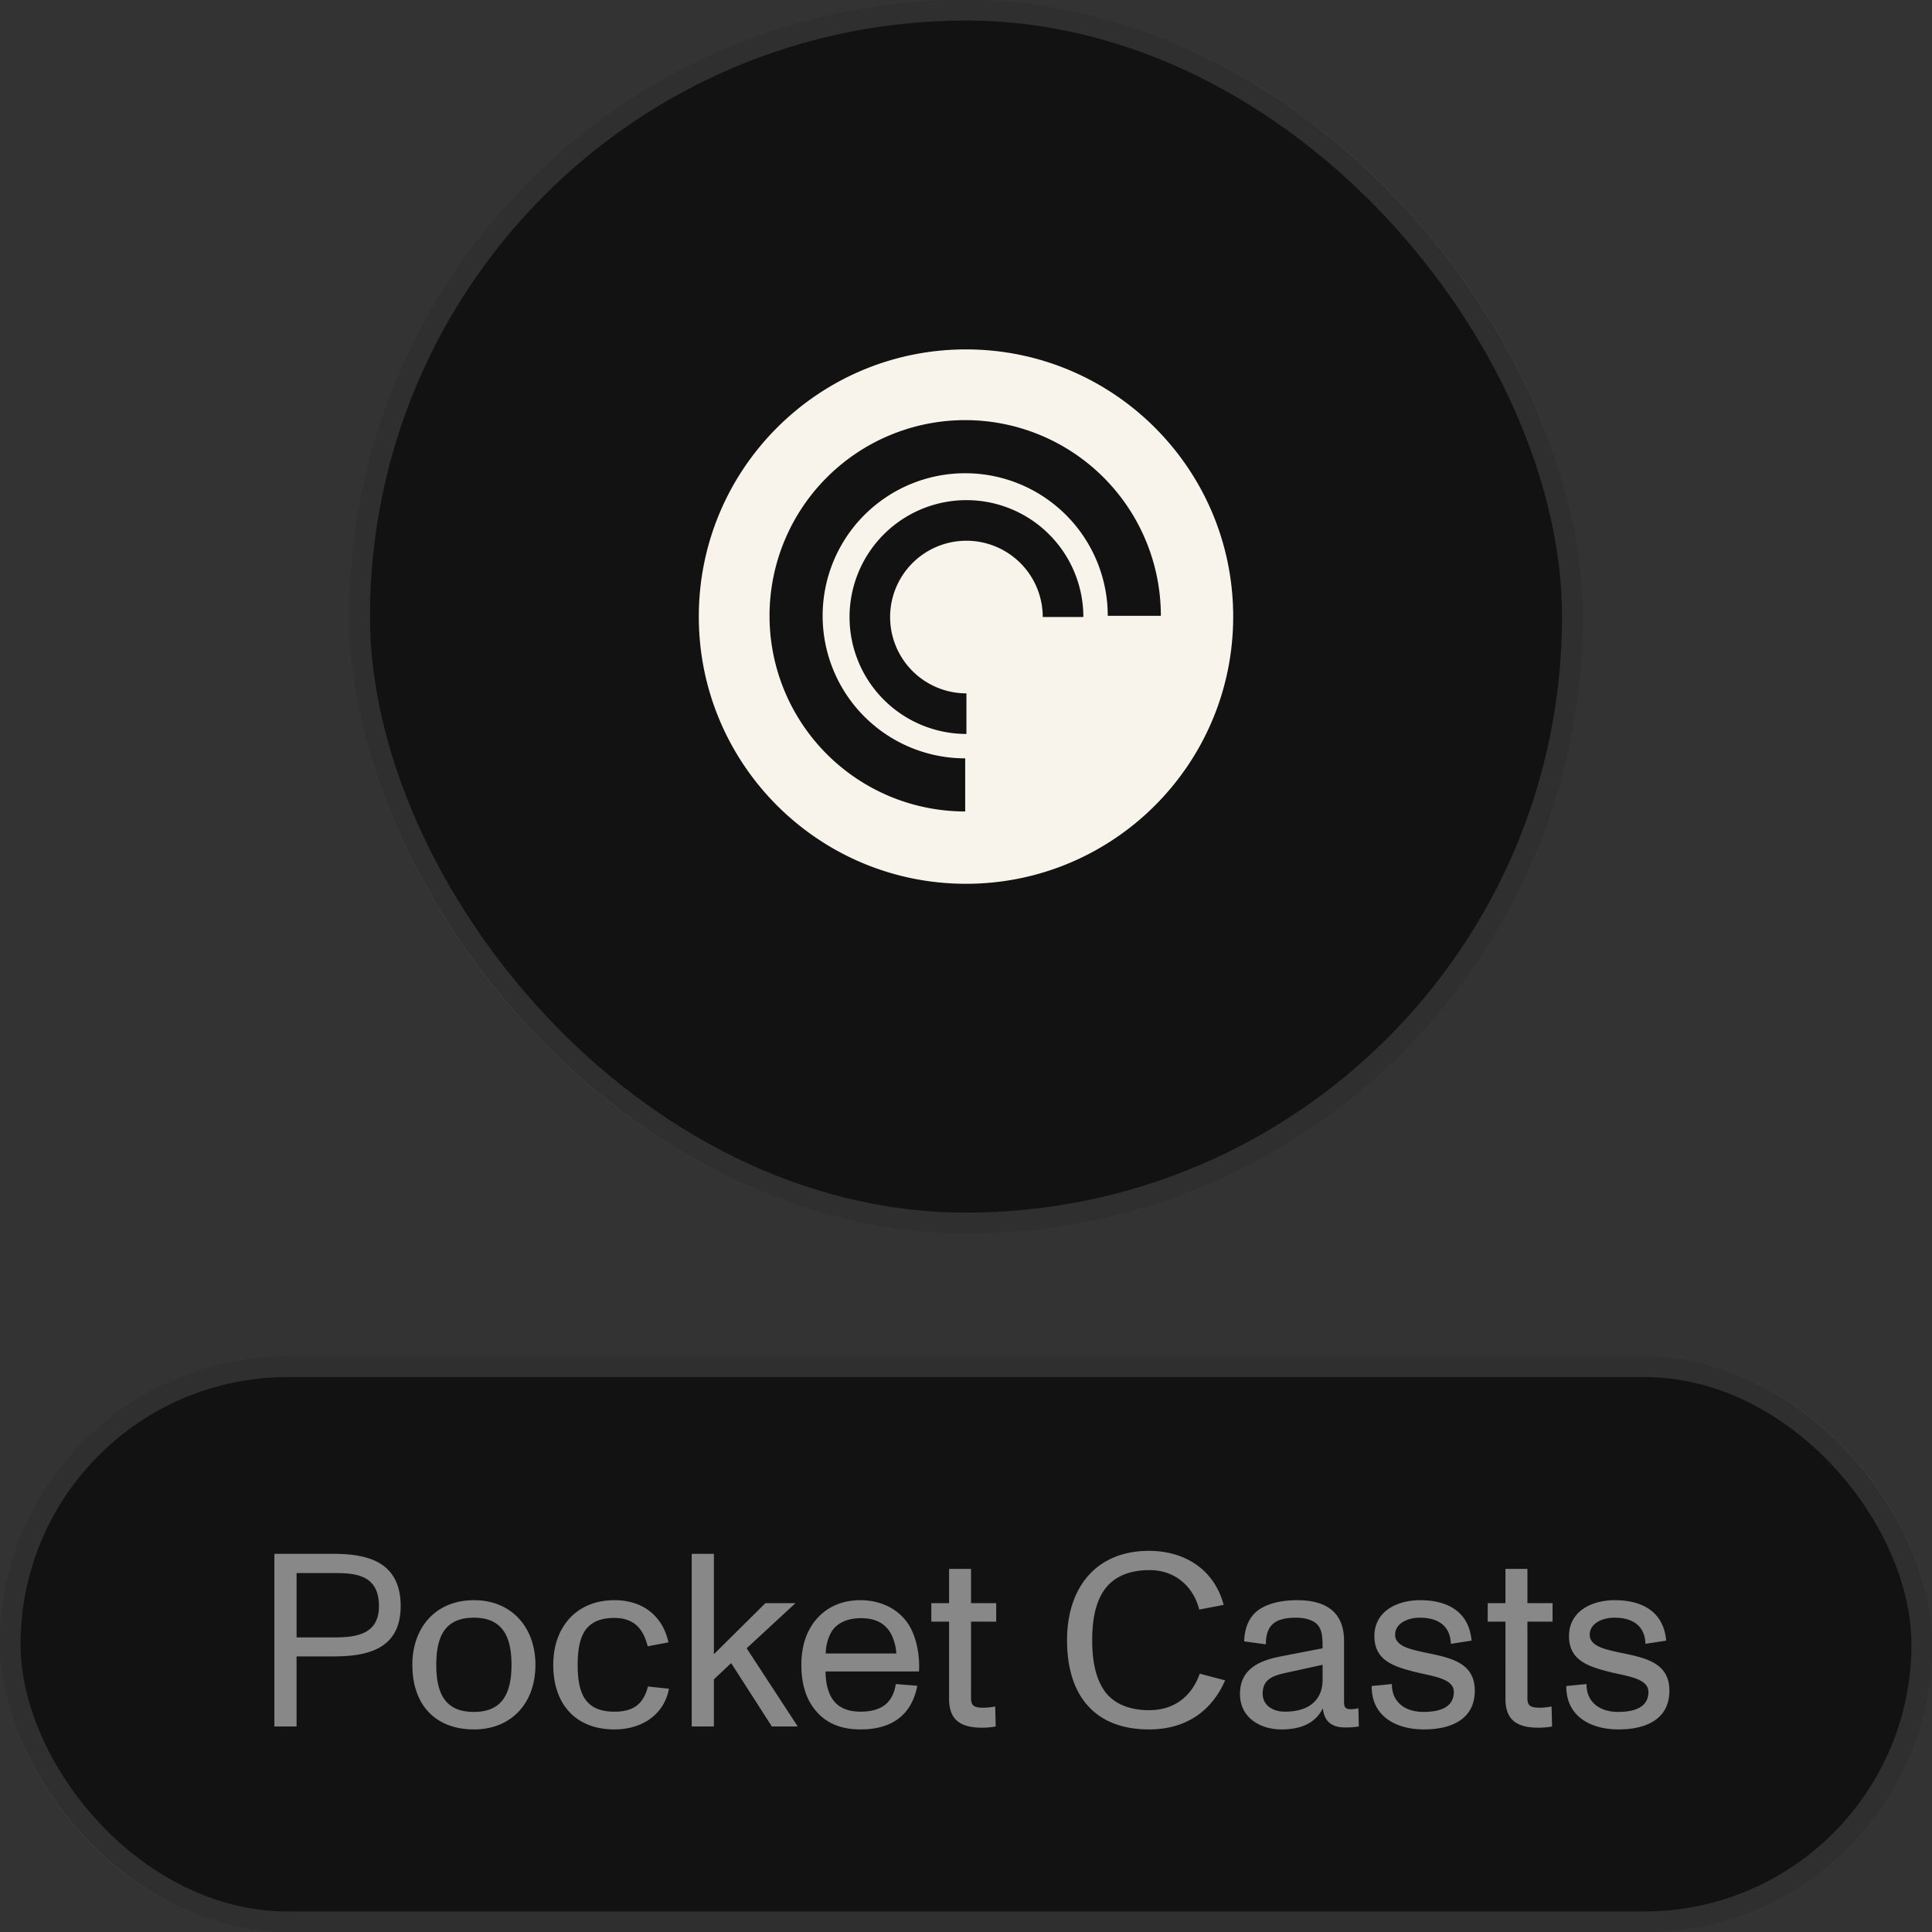 <svg xmlns="http://www.w3.org/2000/svg" width="94" height="94" fill="none">
  <rect width="100%" height="100%" fill="#333333" stroke="none"/>
  <rect width="60" height="60" x="17" fill="#121212" rx="30"/>
  <rect width="59" height="59" x="17.5" y=".5" stroke="#888" stroke-opacity=".25" rx="29.5"/>
  <g clip-path="url(#a)">
    <path fill="#F8F4EB" fill-rule="evenodd" d="M60 30c0 7.18-5.82 13-13 13s-13-5.82-13-13 5.82-13 13-13 13 5.82 13 13Zm-19.975-.039a6.936 6.936 0 1 1 13.872 0h2.584a9.52 9.52 0 1 0-9.52 9.52v-2.584a6.936 6.936 0 0 1-6.936-6.936Zm6.996-3.652a3.713 3.713 0 0 0 0 7.426v1.975a5.688 5.688 0 1 1 5.689-5.689h-1.976a3.713 3.713 0 0 0-3.713-3.712Z" clip-rule="evenodd"/>
  </g>
  <rect width="94" height="28" y="66" fill="#121212" rx="14"/>
  <rect width="93" height="27" x=".5" y="66.5" stroke="#888" stroke-opacity=".25" rx="13.5"/>
  <path fill="#888" d="M14.43 84h-1.08v-8.4h2.832c1.5 0 3.312.264 3.312 2.544 0 2.208-1.813 2.448-3.325 2.448h-1.74V84Zm0-7.464v3.132h1.74c1.031 0 2.267-.072 2.267-1.524 0-1.584-1.236-1.608-2.256-1.608H14.43Zm8.633 7.608c-1.872 0-3-1.188-3-3.144 0-1.824 1.14-3.144 3-3.144 1.836 0 2.988 1.332 2.988 3.144 0 1.884-1.188 3.144-2.988 3.144Zm0-.852c.612 0 1.044-.18 1.332-.504.348-.396.492-1.008.492-1.788s-.144-1.404-.504-1.8c-.288-.312-.708-.492-1.32-.492-.588 0-1.02.156-1.308.456-.384.396-.528 1.032-.528 1.836s.144 1.44.528 1.836c.288.3.708.456 1.308.456Zm6.831.852c-1.836 0-2.976-1.176-2.976-3.144 0-1.848 1.14-3.144 2.976-3.144 1.524 0 2.388.912 2.628 2.052l-1.008.192c-.18-.696-.54-1.38-1.62-1.38-.684 0-1.116.204-1.392.564-.3.408-.396 1.008-.396 1.716 0 1.356.336 2.28 1.788 2.28.924 0 1.404-.36 1.632-1.224l1.02.108c-.216 1.212-1.26 1.98-2.652 1.98Zm8.92-.144h-1.26l-1.98-3.084-.84.792V84h-1.08v-8.4h1.08v4.884L37.24 78h1.464l-2.376 2.196L38.813 84Zm5.395-4.956c.36.576.552 1.428.504 2.28h-4.548c.024 1.32.576 1.956 1.704 1.956 1.02 0 1.572-.432 1.716-1.344l1.044.084c-.264 1.404-1.224 2.124-2.748 2.124-.924 0-1.644-.276-2.16-.876-.504-.564-.732-1.344-.732-2.28 0-.888.252-1.668.756-2.232.528-.6 1.26-.9 2.124-.9.948 0 1.848.408 2.34 1.188Zm-2.328-.312c-.672 0-1.176.252-1.416.648-.216.36-.288.768-.288 1.068h3.432c-.012-.324-.132-.78-.324-1.068-.312-.456-.756-.648-1.404-.648Zm5.904 5.328c-1.116 0-1.608-.432-1.608-1.404V78.9h-.864V78h.864v-1.668h1.068V78h1.224v.9h-1.224v3.72c0 .396.18.468.624.468.132 0 .348-.024.552-.06l.024.972c-.192.036-.444.06-.66.06Zm8.115.084c-2.544 0-3.984-1.548-3.984-4.344 0-2.544 1.404-4.344 3.984-4.344 1.716 0 3.168.876 3.636 2.628l-1.188.228c-.252-1.008-1.068-1.92-2.424-1.92-.96 0-1.728.312-2.184.948-.408.576-.6 1.38-.6 2.46 0 1.092.192 1.884.6 2.472.432.612 1.2.936 2.16.936 1.368 0 2.136-.816 2.472-1.776l1.236.324c-.672 1.536-1.944 2.388-3.708 2.388Zm10.19-1.032.024.888a4.122 4.122 0 0 1-.672.048c-.66 0-1.02-.312-1.08-.936-.336.684-.996 1.032-2.016 1.032-1.008 0-2.016-.552-2.016-1.728 0-1.296 1.092-1.656 2.04-1.836l1.98-.384c0-.54-.024-.84-.204-1.092-.168-.24-.564-.396-1.092-.396-1.044 0-1.464.384-1.464 1.296l-1.056-.144c.024-.72.276-1.248.744-1.56.432-.288 1.068-.444 1.836-.444 1.512 0 2.28.672 2.28 1.98v2.868c0 .312 0 .456.348.456.096 0 .192-.012.348-.048Zm-1.74-1.38V81l-1.812.396c-.636.144-1.104.324-1.104 1.008 0 .564.492.876 1.08.876 1.308 0 1.836-.684 1.836-1.548Zm4.932 2.412c-1.344 0-2.556-.624-2.544-2.112l.984-.096c-.012.84.6 1.356 1.536 1.356.984 0 1.476-.336 1.476-.972 0-.684-1.104-.768-1.932-.984-.972-.252-1.932-.54-1.932-1.728 0-1.248 1.152-1.752 2.22-1.752 1.272 0 2.376.504 2.508 1.968l-1.008.156c-.024-.828-.564-1.272-1.512-1.272-.588 0-1.2.276-1.2.828 0 .552.72.708 1.44.864 1.2.252 2.436.456 2.436 1.86 0 1.464-1.26 1.884-2.472 1.884Zm5.573-.084c-1.116 0-1.608-.432-1.608-1.404V78.9h-.864V78h.864v-1.668h1.068V78h1.224v.9h-1.224v3.72c0 .396.18.468.624.468.132 0 .348-.024.552-.06l.024.972c-.192.036-.444.06-.66.06Zm3.896.084c-1.344 0-2.556-.624-2.544-2.112l.984-.096c-.012.84.6 1.356 1.536 1.356.984 0 1.476-.336 1.476-.972 0-.684-1.104-.768-1.932-.984-.972-.252-1.932-.54-1.932-1.728 0-1.248 1.152-1.752 2.22-1.752 1.272 0 2.376.504 2.508 1.968l-1.008.156c-.024-.828-.564-1.272-1.512-1.272-.588 0-1.2.276-1.2.828 0 .552.72.708 1.44.864 1.2.252 2.436.456 2.436 1.86 0 1.464-1.26 1.884-2.472 1.884Z"/>
  <defs>
    <clipPath id="a">
      <path fill="#fff" d="M34 17h26v26H34z"/>
    </clipPath>
  </defs>
</svg>
